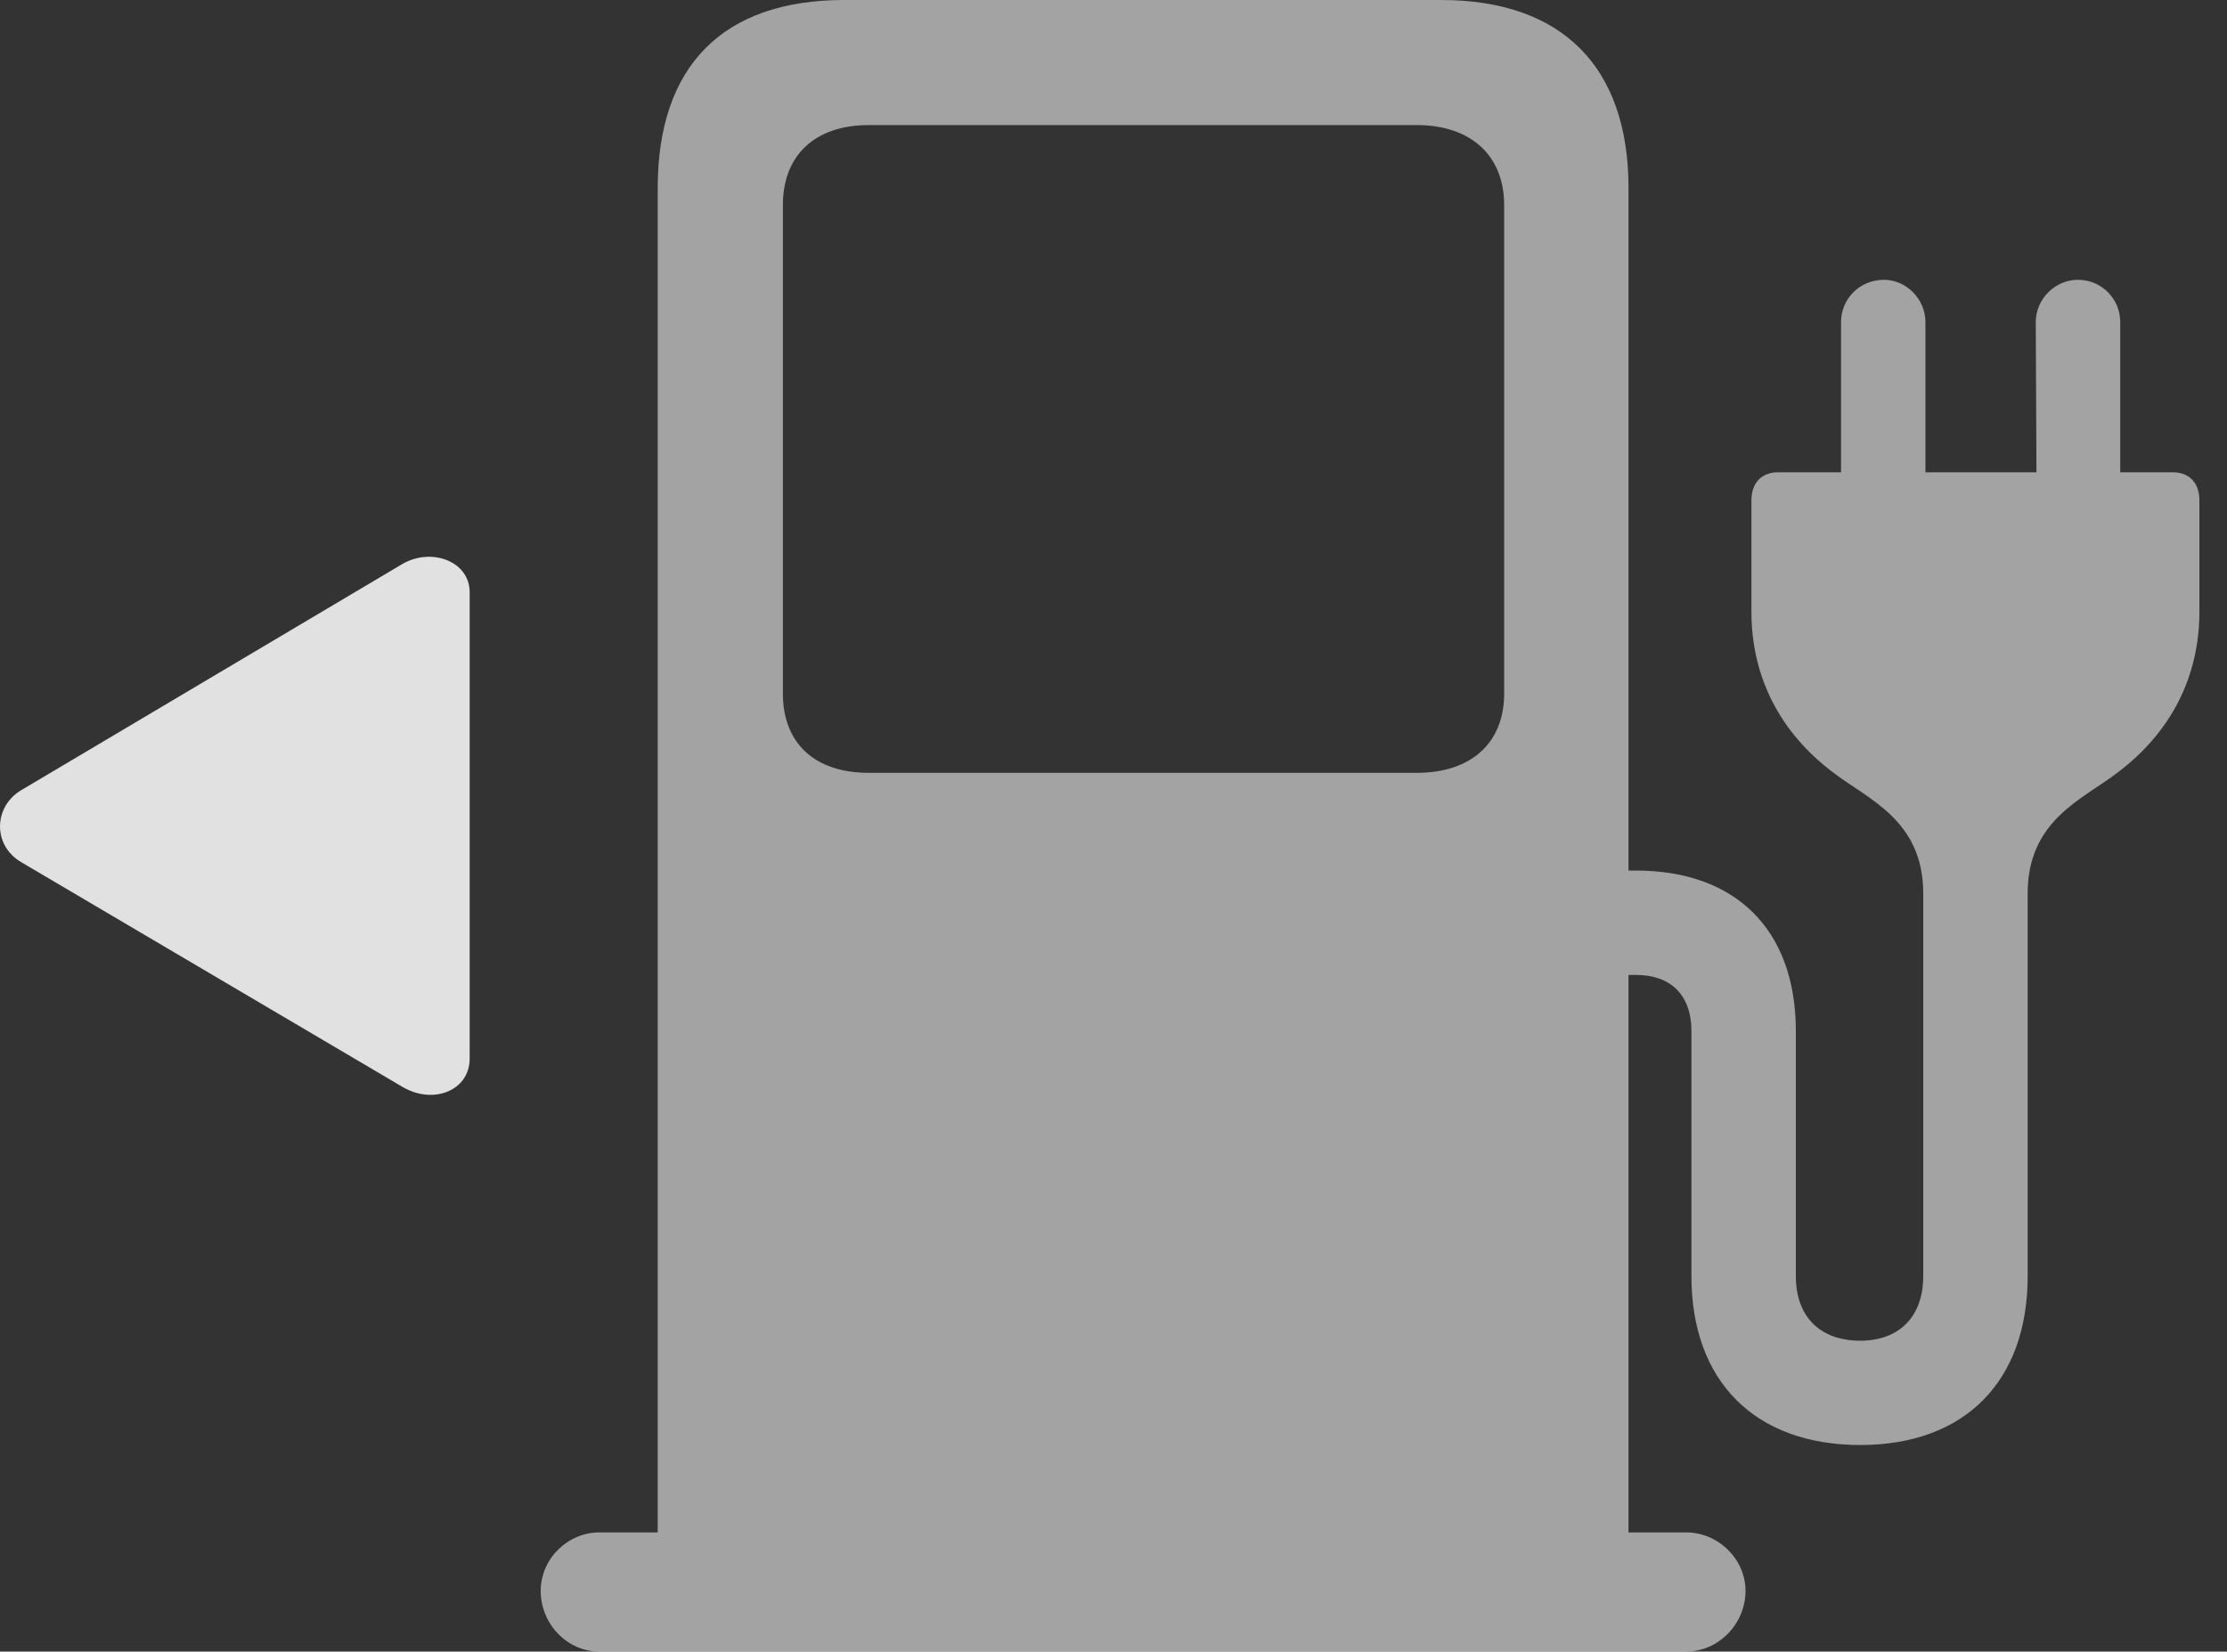 <?xml version="1.0" encoding="UTF-8"?>
<!--Generator: Apple Native CoreSVG 232.5-->
<!DOCTYPE svg
PUBLIC "-//W3C//DTD SVG 1.1//EN"
       "http://www.w3.org/Graphics/SVG/1.1/DTD/svg11.dtd">
<svg version="1.1" xmlns="http://www.w3.org/2000/svg" xmlns:xlink="http://www.w3.org/1999/xlink" width="29.37" height="21.787">
 <rect width="100%" height="100%" fill="#333333" stroke="none"/>
 <g>
  <rect height="21.787" opacity="0" width="29.37" x="0" y="0"/>
  <path d="M21.477 21.055L21.477 2.48C21.477 0.879 20.598 0 19.006 0L11.135 0C9.524 0 8.674 0.879 8.674 2.48L8.674 21.055ZM11.458 10.195C10.745 10.195 10.325 9.805 10.325 9.15L10.325 2.705C10.325 2.051 10.745 1.65 11.458 1.65L18.684 1.65C19.397 1.65 19.837 2.051 19.837 2.705L19.837 9.15C19.837 9.805 19.397 10.195 18.684 10.195ZM7.131 20.986C7.131 21.426 7.483 21.787 7.903 21.787L22.239 21.787C22.659 21.787 23.02 21.426 23.02 20.986C23.02 20.566 22.659 20.215 22.239 20.215L7.903 20.215C7.493 20.215 7.131 20.557 7.131 20.986ZM24.28 6.426L25.393 6.426L25.393 4.248C25.393 3.945 25.139 3.691 24.846 3.691C24.524 3.691 24.28 3.945 24.28 4.248ZM27.962 6.426L27.962 4.248C27.962 3.945 27.717 3.691 27.405 3.691C27.102 3.691 26.848 3.945 26.848 4.248L26.858 6.426ZM21.038 12.861L21.575 12.861C22.024 12.861 22.307 13.115 22.307 13.604L22.307 16.836C22.307 18.223 23.147 19.062 24.534 19.062C25.911 19.062 26.741 18.223 26.741 16.836L26.741 11.787C26.741 10.82 27.463 10.547 27.922 10.195C28.625 9.668 29.006 8.936 29.006 8.066L29.006 6.602C29.006 6.367 28.87 6.23 28.655 6.23L23.45 6.23C23.235 6.23 23.098 6.367 23.098 6.602L23.098 8.066C23.098 8.936 23.479 9.668 24.182 10.195C24.641 10.547 25.364 10.82 25.364 11.787L25.364 16.836C25.364 17.363 25.051 17.686 24.534 17.686C23.997 17.686 23.684 17.363 23.684 16.836L23.684 13.604C23.684 12.256 22.883 11.484 21.575 11.484L21.038 11.484Z" fill="#ffffff" fill-opacity="0.55"/>
  <path d="M0.286 10.42C-0.085 10.635-0.105 11.152 0.286 11.377L5.305 14.336C5.715 14.58 6.194 14.385 6.194 13.965L6.194 7.812C6.194 7.402 5.686 7.217 5.305 7.441Z" fill="#ffffff" fill-opacity="0.85"/>
 </g>
</svg>
